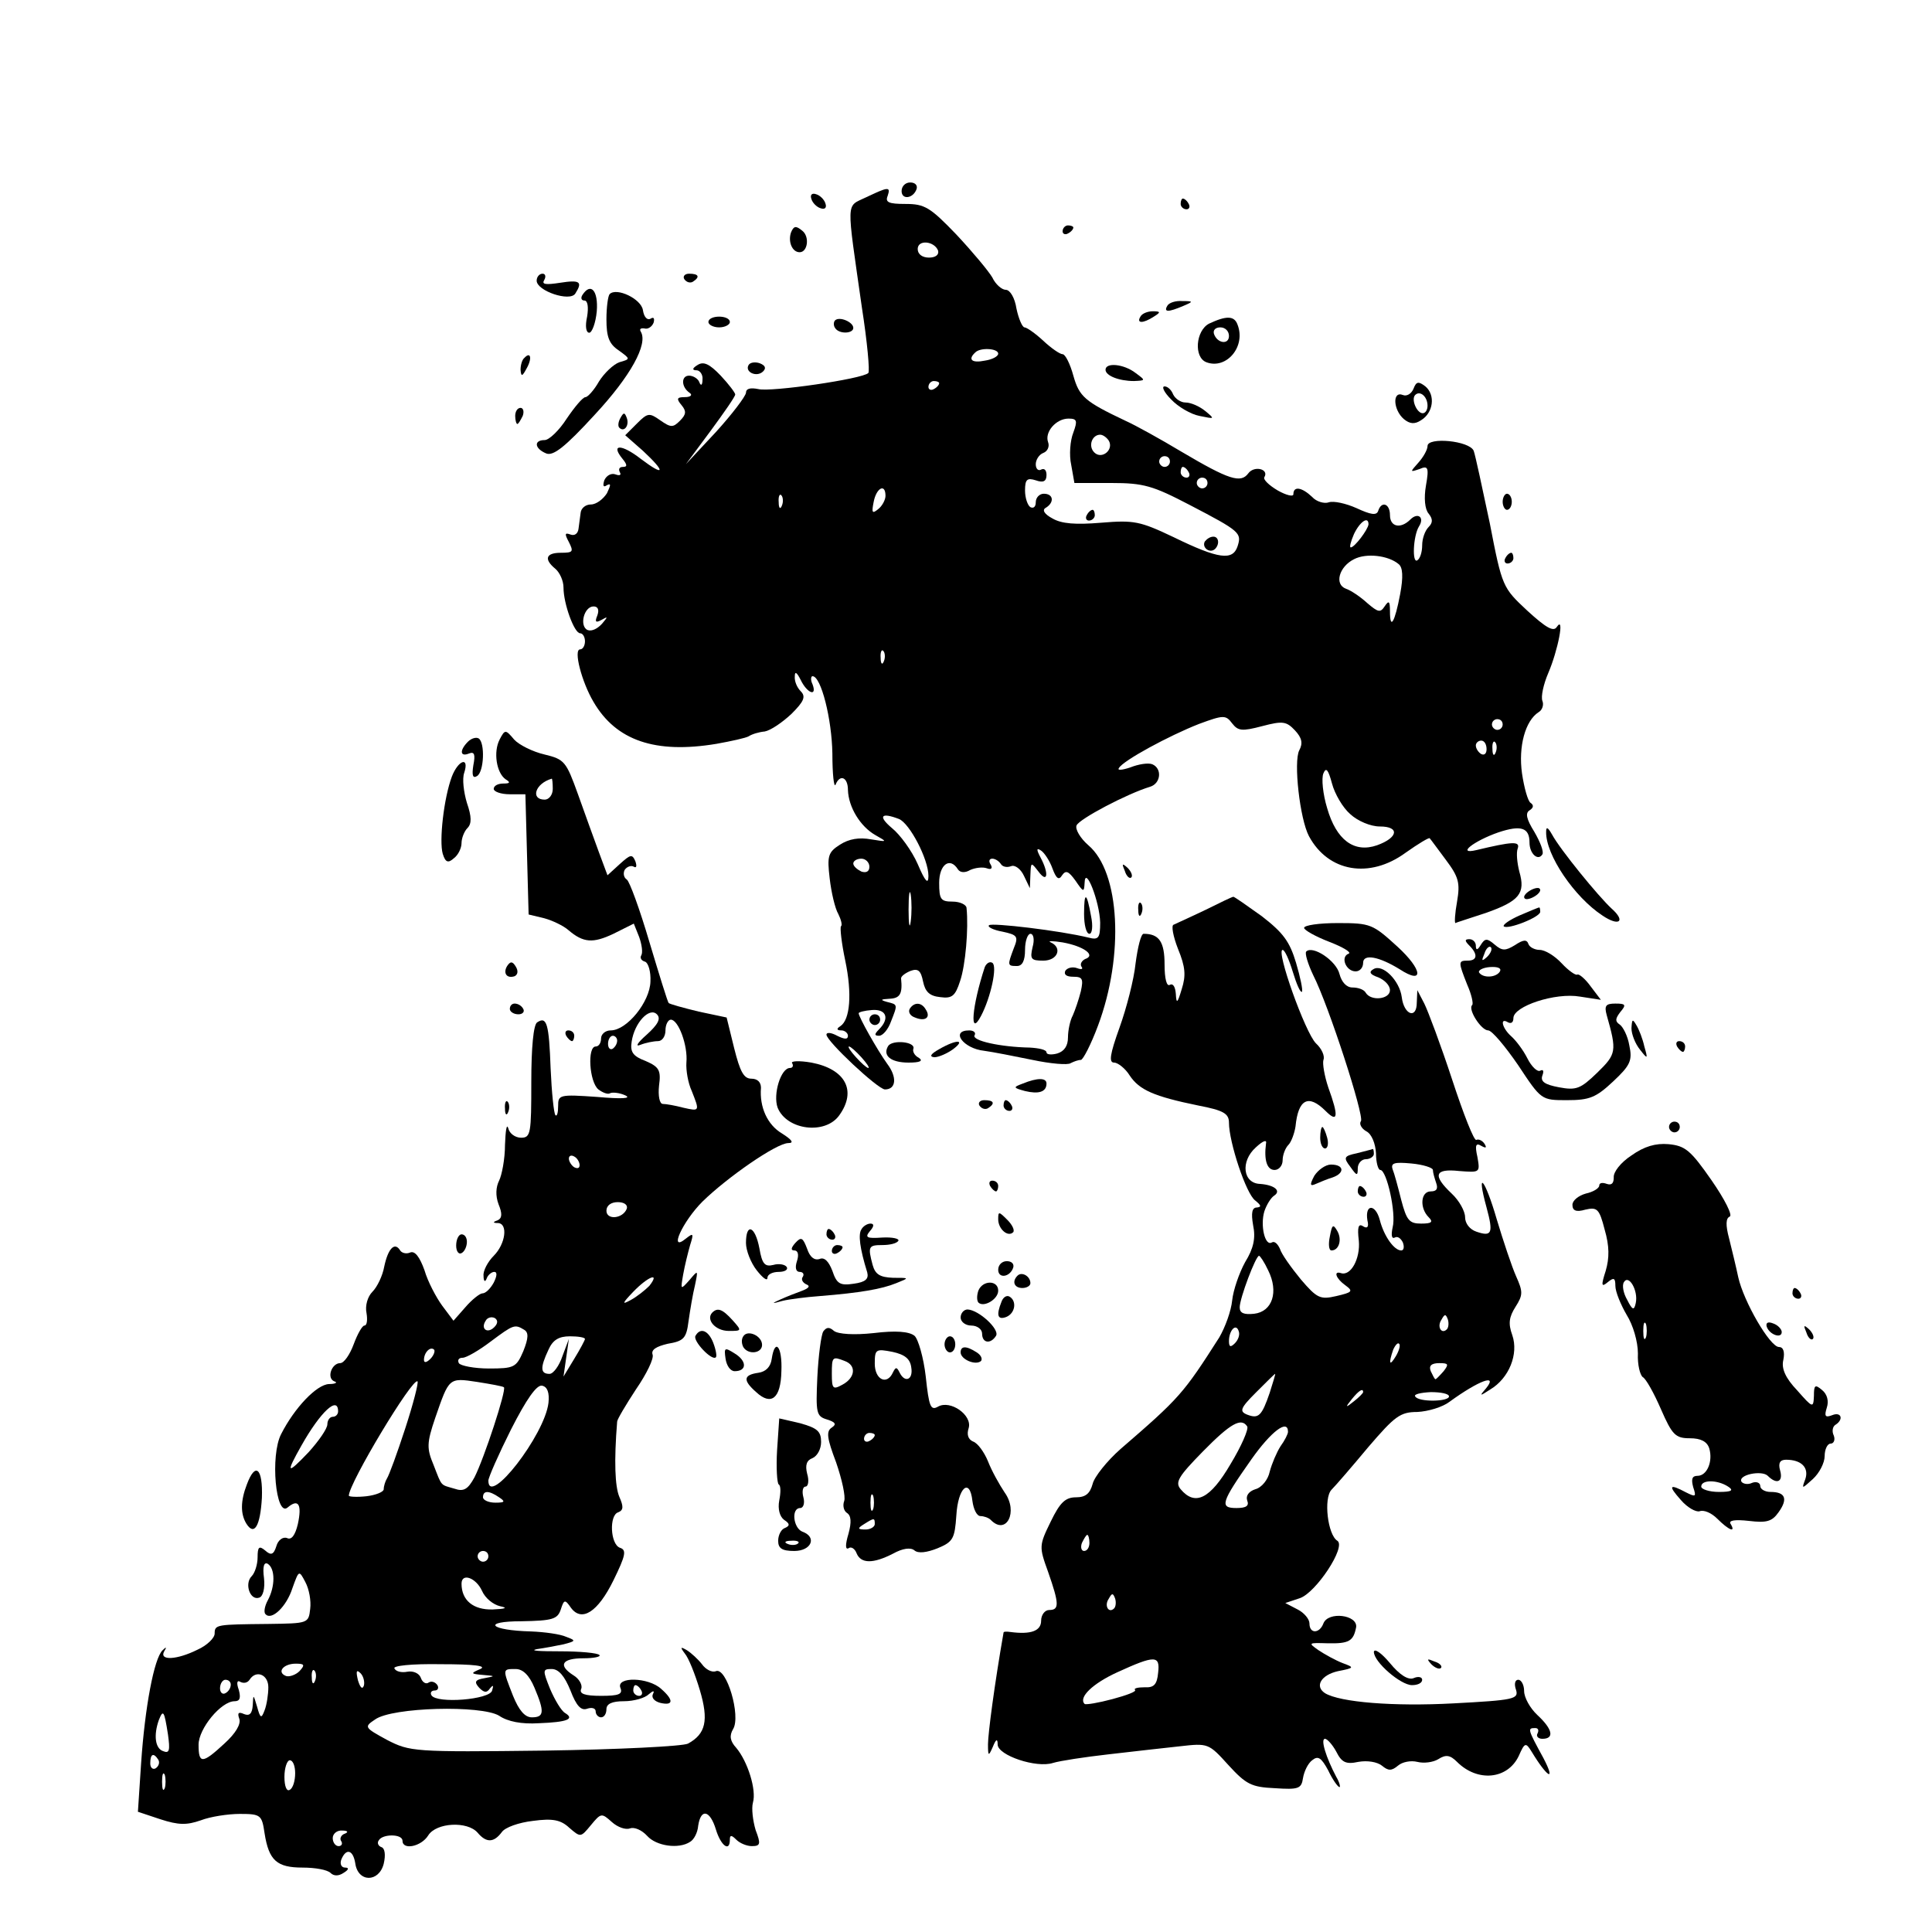 <?xml version="1.0" standalone="no"?>
<!DOCTYPE svg PUBLIC "-//W3C//DTD SVG 20010904//EN"
 "http://www.w3.org/TR/2001/REC-SVG-20010904/DTD/svg10.dtd">
<svg version="1.0" xmlns="http://www.w3.org/2000/svg"
 width="360pt" height="360pt" viewBox="0 0 360 360"
 preserveAspectRatio="xMidYMid meet">

<g transform="translate(0,360) scale(0.1,-0.1)"
fill="#000000" stroke="none">
<path d="M1680 3244 c0 -17 22 -14 28 4 2 7 -3 12 -12 12 -9 0 -16 -7 -16 -16z"/>
<path d="M1613 3232 c-37 -18 -36 -1 -7 -205 10 -64 15 -119 12 -122 -10 -11
-182 -36 -205 -30 -15 3 -23 1 -23 -7 -1 -7 -26 -40 -56 -73 l-56 -60 46 62
c25 34 46 64 46 68 0 3 -12 19 -27 35 -21 22 -32 27 -43 20 -10 -6 -11 -10 -2
-10 6 0 12 -8 11 -17 0 -11 -3 -13 -6 -5 -2 6 -11 12 -19 12 -15 0 -15 -21 1
-32 6 -4 2 -8 -9 -8 -15 0 -16 -3 -6 -15 9 -11 9 -17 -3 -29 -13 -13 -17 -13
-37 1 -20 14 -23 14 -43 -6 l-22 -22 33 -29 c43 -40 41 -49 -4 -15 -36 28 -57
28 -34 0 9 -11 9 -15 1 -15 -7 0 -9 -4 -6 -10 3 -5 0 -7 -8 -4 -8 3 -17 -2
-21 -11 -3 -10 -2 -14 5 -9 8 4 7 0 0 -15 -7 -11 -20 -21 -30 -21 -10 0 -18
-7 -19 -15 -1 -8 -3 -22 -4 -30 -1 -9 -7 -14 -15 -11 -11 4 -11 1 -3 -14 9
-18 8 -20 -15 -20 -28 0 -32 -12 -10 -30 8 -7 15 -22 15 -35 0 -30 20 -85 31
-85 5 0 9 -7 9 -15 0 -8 -4 -15 -9 -15 -13 0 3 -61 25 -98 42 -72 115 -97 229
-78 28 5 55 11 60 14 6 4 19 8 30 9 11 2 33 17 50 33 23 23 27 32 17 42 -7 7
-12 19 -11 28 0 10 4 7 11 -7 12 -25 31 -32 22 -8 -4 8 -3 15 0 15 16 0 36
-80 37 -144 0 -39 3 -65 6 -58 8 20 23 14 23 -10 1 -32 23 -68 51 -84 23 -13
23 -13 -8 -8 -22 4 -41 1 -58 -10 -22 -14 -24 -21 -19 -63 3 -26 10 -56 16
-66 5 -10 8 -21 5 -23 -2 -3 1 -31 8 -64 13 -62 9 -110 -9 -122 -8 -5 -7 -8 2
-8 6 0 12 -5 12 -10 0 -7 -6 -7 -20 0 -11 6 -20 7 -20 2 0 -12 96 -102 109
-102 21 0 23 23 4 48 -18 25 -53 87 -53 94 0 2 11 5 25 6 27 2 33 -16 13 -36
-9 -9 -9 -12 0 -12 7 0 17 12 22 26 13 33 13 32 -7 37 -14 4 -12 5 5 6 19 1
24 9 21 38 0 4 8 10 18 14 14 5 19 0 23 -20 4 -19 12 -27 32 -29 22 -3 28 2
37 30 10 29 16 98 12 136 0 6 -12 12 -26 12 -22 0 -25 4 -25 35 0 34 20 49 35
25 4 -6 13 -7 23 -1 9 4 23 6 31 3 8 -3 11 0 7 7 -4 6 -3 11 3 11 5 0 12 -4
16 -10 3 -5 11 -7 19 -4 7 3 18 -5 24 -18 l11 -23 1 25 c1 24 1 24 15 6 17
-23 20 -4 4 26 -8 15 -8 19 1 13 6 -4 16 -19 21 -33 7 -19 12 -23 18 -13 7 10
12 8 25 -10 15 -22 16 -22 17 -4 1 34 28 -35 29 -74 0 -29 -3 -33 -22 -28 -53
13 -180 28 -185 23 -4 -3 8 -9 25 -12 28 -6 30 -9 21 -31 -12 -32 -12 -33 6
-33 10 0 15 10 15 30 0 17 5 30 10 30 6 0 8 -11 4 -25 -5 -22 -3 -25 20 -25
27 0 36 24 14 34 -7 3 3 3 22 0 39 -7 63 -24 42 -31 -6 -3 -10 -9 -7 -14 4 -5
0 -6 -8 -3 -8 3 -18 1 -22 -5 -3 -7 2 -11 15 -11 17 0 19 -4 14 -27 -4 -16
-11 -36 -15 -45 -5 -9 -9 -28 -9 -41 0 -16 -7 -26 -20 -30 -11 -3 -20 -2 -20
2 0 5 -14 8 -31 9 -55 1 -109 13 -103 23 3 5 -2 9 -10 9 -36 0 -11 -34 28 -38
15 -2 56 -10 90 -17 33 -7 66 -10 71 -6 6 3 14 6 19 6 4 0 19 29 32 64 49 131
41 286 -18 336 -15 13 -25 30 -22 37 5 12 94 59 137 72 20 6 23 34 4 42 -8 3
-26 0 -41 -6 -15 -5 -25 -6 -21 -1 8 14 93 60 149 82 46 17 50 17 62 1 11 -14
18 -15 56 -5 38 10 45 9 61 -8 13 -14 15 -24 8 -37 -11 -21 1 -128 18 -160 36
-67 113 -80 180 -31 24 17 44 29 45 27 2 -2 15 -20 30 -40 24 -32 27 -43 21
-78 -4 -22 -5 -40 -3 -40 1 1 27 9 57 19 62 22 74 36 62 77 -4 16 -6 35 -3 43
5 14 -10 13 -77 -3 -38 -9 -5 17 41 33 42 14 58 9 58 -19 0 -21 16 -35 24 -22
3 5 -4 23 -15 42 -15 24 -17 35 -9 40 8 5 8 10 2 14 -5 3 -12 28 -16 55 -7 50
6 98 31 114 7 4 10 14 7 21 -3 8 2 31 11 52 18 42 31 108 16 86 -6 -10 -20 -2
-55 30 -46 43 -47 44 -70 163 -14 66 -27 127 -30 135 -8 19 -86 26 -86 9 0 -7
-8 -21 -17 -31 -16 -18 -16 -18 2 -12 16 7 18 3 12 -31 -4 -23 -2 -44 5 -52 8
-10 8 -17 0 -25 -7 -7 -12 -22 -12 -34 0 -13 -4 -25 -9 -28 -10 -7 -8 45 3 63
11 17 -2 27 -16 13 -18 -18 -38 -14 -38 8 0 22 -16 27 -22 8 -3 -9 -14 -7 -40
5 -20 9 -43 14 -52 11 -8 -3 -23 1 -31 10 -19 18 -35 21 -35 5 0 -5 -13 -2
-29 7 -17 10 -28 21 -25 25 9 15 -19 22 -30 7 -14 -19 -36 -12 -124 40 -40 24
-87 50 -105 58 -76 36 -86 45 -97 84 -6 22 -15 40 -20 40 -5 0 -21 11 -36 25
-15 14 -31 25 -35 25 -4 0 -11 16 -15 35 -3 20 -12 35 -20 35 -7 0 -19 10 -25
23 -7 12 -37 48 -67 80 -49 51 -59 57 -95 57 -31 0 -38 3 -33 15 6 18 1 17
-41 -3z m135 -99 c2 -8 -5 -13 -17 -13 -12 0 -21 6 -21 16 0 18 31 15 38 -3z
m112 -192 c0 -5 -11 -11 -25 -13 -24 -5 -32 2 -18 15 9 10 43 8 43 -2z m-110
-55 c0 -3 -4 -8 -10 -11 -5 -3 -10 -1 -10 4 0 6 5 11 10 11 6 0 10 -2 10 -4z
m250 -92 c-6 -15 -8 -42 -4 -60 l6 -34 69 0 c60 0 77 -5 146 -41 94 -49 97
-52 89 -77 -9 -27 -35 -24 -119 17 -63 30 -74 32 -135 27 -48 -4 -74 -2 -91 8
-15 8 -20 16 -12 20 16 10 14 26 -4 26 -8 0 -15 -7 -15 -16 0 -8 -4 -12 -10
-9 -5 3 -10 17 -10 31 0 21 4 24 20 19 14 -5 20 -2 20 10 0 9 -4 13 -10 10 -5
-3 -10 1 -10 10 0 8 6 18 14 21 8 3 12 12 9 20 -7 19 15 44 38 44 16 0 17 -4
9 -26z m66 -15 c10 -17 -13 -36 -27 -22 -12 12 -4 33 11 33 5 0 12 -5 16 -11z
m114 -39 c0 -5 -4 -10 -10 -10 -5 0 -10 5 -10 10 0 6 5 10 10 10 6 0 10 -4 10
-10z m35 -20 c3 -5 1 -10 -4 -10 -6 0 -11 5 -11 10 0 6 2 10 4 10 3 0 8 -4 11
-10z m35 -20 c0 -5 -4 -10 -10 -10 -5 0 -10 5 -10 10 0 6 5 10 10 10 6 0 10
-4 10 -10z m-600 -24 c0 -7 -6 -19 -14 -25 -11 -9 -12 -6 -8 14 5 26 22 35 22
11z m-193 -18 c-3 -8 -6 -5 -6 6 -1 11 2 17 5 13 3 -3 4 -12 1 -19z m1093 -35
c-1 -10 -26 -43 -33 -43 -3 0 0 11 6 25 11 23 27 34 27 18z m56 -74 c8 -6 9
-24 3 -56 -10 -53 -19 -68 -19 -32 0 19 -2 21 -10 9 -8 -12 -12 -11 -32 6 -13
12 -31 24 -40 27 -22 8 -13 41 15 55 23 12 64 7 83 -9z m-1493 -96 c-5 -12 -3
-14 8 -8 12 7 12 6 1 -7 -8 -9 -19 -15 -27 -12 -16 7 -7 44 11 44 8 0 11 -6 7
-17z m534 -85 c-3 -8 -6 -5 -6 6 -1 11 2 17 5 13 3 -3 4 -12 1 -19z m1153
-118 c0 -5 -4 -10 -10 -10 -5 0 -10 5 -10 10 0 6 5 10 10 10 6 0 10 -4 10 -10z
m-30 -46 c0 -8 -4 -12 -10 -9 -5 3 -10 10 -10 16 0 5 5 9 10 9 6 0 10 -7 10
-16z m17 -6 c-3 -8 -6 -5 -6 6 -1 11 2 17 5 13 3 -3 4 -12 1 -19z m-271 -115
c14 -13 38 -23 55 -23 38 0 34 -21 -5 -35 -43 -15 -76 10 -93 69 -8 26 -11 56
-7 65 5 12 9 7 16 -19 5 -19 20 -45 34 -57z m-841 -9 c20 -8 55 -75 55 -106 0
-17 -6 -11 -20 22 -11 25 -33 55 -48 67 -26 22 -21 30 13 17z m-55 -89 c0 -9
-6 -12 -15 -9 -8 4 -15 10 -15 15 0 5 7 9 15 9 8 0 15 -7 15 -15z m77 -102
c-2 -16 -4 -5 -4 22 0 28 2 40 4 28 2 -13 2 -35 0 -50z m-92 -253 c10 -11 16
-20 13 -20 -3 0 -13 9 -23 20 -10 11 -16 20 -13 20 3 0 13 -9 23 -20z"/>
<path d="M2025 2640 c-3 -5 -1 -10 4 -10 6 0 11 5 11 10 0 6 -2 10 -4 10 -3 0
-8 -4 -11 -10z"/>
<path d="M2245 2591 c-6 -11 9 -23 19 -14 9 9 7 23 -3 23 -6 0 -12 -4 -16 -9z"/>
<path d="M1512 3229 c2 -7 10 -15 17 -17 8 -3 12 1 9 9 -2 7 -10 15 -17 17 -8
3 -12 -1 -9 -9z"/>
<path d="M2200 3220 c0 -5 5 -10 11 -10 5 0 7 5 4 10 -3 6 -8 10 -11 10 -2 0
-4 -4 -4 -10z"/>
<path d="M1474 3167 c-6 -17 2 -37 16 -37 15 0 19 29 5 40 -12 10 -16 9 -21
-3z"/>
<path d="M1980 3169 c0 -5 5 -7 10 -4 6 3 10 8 10 11 0 2 -4 4 -10 4 -5 0 -10
-5 -10 -11z"/>
<path d="M1000 3077 c0 -19 62 -40 72 -24 14 22 9 26 -29 20 -26 -4 -34 -3
-29 5 4 7 2 12 -3 12 -6 0 -11 -6 -11 -13z"/>
<path d="M1275 3080 c4 -6 11 -8 16 -5 14 9 11 15 -7 15 -8 0 -12 -5 -9 -10z"/>
<path d="M1085 3050 c-3 -5 -2 -10 4 -10 6 0 8 -12 5 -30 -4 -18 -2 -30 4 -30
5 0 12 18 14 40 3 38 -11 55 -27 30z"/>
<path d="M1136 3052 c-3 -3 -6 -24 -6 -47 0 -33 5 -46 23 -58 22 -16 22 -16 1
-22 -11 -4 -28 -20 -38 -36 -9 -16 -21 -29 -25 -29 -5 0 -20 -18 -35 -40 -14
-22 -33 -40 -41 -40 -21 0 -19 -16 3 -25 13 -5 35 12 90 72 67 72 100 132 86
155 -3 5 0 7 7 6 6 -2 14 3 17 11 2 8 0 11 -6 7 -6 -3 -12 3 -14 16 -3 21 -49
43 -62 30z"/>
<path d="M2175 3030 c-7 -12 2 -12 30 0 19 8 19 9 -2 9 -12 1 -25 -3 -28 -9z"/>
<path d="M2125 3010 c-8 -13 5 -13 25 0 13 8 13 10 -2 10 -9 0 -20 -4 -23 -10z"/>
<path d="M1320 3000 c0 -5 9 -10 20 -10 11 0 20 5 20 10 0 6 -9 10 -20 10 -11
0 -20 -4 -20 -10z"/>
<path d="M1556 3003 c-3 -3 -3 -10 0 -14 7 -12 34 -11 34 0 0 11 -26 22 -34
14z"/>
<path d="M2253 2997 c-25 -13 -29 -63 -5 -72 37 -14 74 29 58 70 -6 17 -21 17
-53 2z m37 -23 c0 -17 -22 -14 -28 4 -2 7 3 12 12 12 9 0 16 -7 16 -16z"/>
<path d="M977 2933 c-4 -3 -7 -13 -7 -22 1 -13 3 -13 11 2 11 19 8 33 -4 20z"/>
<path d="M1395 2920 c-8 -13 15 -24 27 -12 6 6 4 11 -6 15 -8 3 -18 2 -21 -3z"/>
<path d="M2060 2911 c0 -11 25 -21 53 -21 22 1 22 1 3 15 -22 17 -56 20 -56 6z"/>
<path d="M2634 2876 c-4 -10 -13 -15 -20 -12 -20 8 -18 -28 2 -45 11 -9 20
-10 32 -2 23 14 27 47 8 63 -13 10 -17 9 -22 -4z m26 -32 c0 -8 -4 -14 -9 -14
-11 0 -22 26 -14 34 9 9 23 -3 23 -20z"/>
<path d="M2182 2856 c13 -14 37 -28 53 -31 29 -6 29 -6 11 9 -11 9 -27 16 -37
16 -9 0 -19 7 -23 15 -3 8 -10 15 -16 15 -6 0 -1 -11 12 -24z"/>
<path d="M960 2825 c0 -8 2 -15 4 -15 2 0 6 7 10 15 3 8 1 15 -4 15 -6 0 -10
-7 -10 -15z"/>
<path d="M1156 2821 c-4 -7 -5 -15 -2 -18 9 -9 19 4 14 18 -4 11 -6 11 -12 0z"/>
<path d="M2800 2665 c0 -8 4 -15 8 -15 5 0 9 7 9 15 0 8 -4 15 -9 15 -4 0 -8
-7 -8 -15z"/>
<path d="M2805 2560 c-3 -5 -1 -10 4 -10 6 0 11 5 11 10 0 6 -2 10 -4 10 -3 0
-8 -4 -11 -10z"/>
<path d="M931 2222 c-12 -23 -6 -62 11 -74 10 -6 8 -8 -4 -8 -10 0 -18 -4 -18
-10 0 -5 13 -10 30 -10 l29 0 3 -112 3 -112 29 -7 c15 -4 36 -14 45 -22 28
-24 46 -25 84 -7 l38 19 10 -25 c5 -14 7 -29 4 -34 -3 -5 0 -10 7 -12 6 -2 11
-19 10 -37 -1 -38 -44 -91 -74 -91 -10 0 -18 -7 -18 -15 0 -8 -4 -15 -10 -15
-16 0 -12 -66 5 -80 8 -6 18 -10 22 -7 4 2 17 1 28 -4 13 -6 -7 -7 -52 -3 -71
5 -73 4 -73 -17 0 -12 -2 -20 -5 -17 -3 3 -7 42 -9 87 -3 83 -7 98 -25 86 -7
-4 -11 -47 -11 -111 0 -96 -1 -104 -19 -104 -11 0 -22 8 -24 18 -3 9 -5 -5 -6
-31 0 -27 -6 -57 -11 -67 -6 -12 -7 -28 -1 -44 7 -17 7 -26 -2 -30 -9 -3 -9
-5 1 -5 19 -1 14 -39 -8 -61 -11 -11 -20 -28 -19 -37 0 -11 3 -13 6 -5 2 6 9
12 14 12 6 0 5 -8 -1 -20 -6 -11 -15 -20 -21 -20 -5 0 -20 -12 -32 -26 l-22
-25 -21 28 c-11 15 -27 45 -33 66 -9 25 -18 37 -27 33 -7 -3 -16 -1 -19 5 -10
15 -22 2 -29 -31 -3 -17 -13 -38 -22 -47 -9 -9 -14 -26 -11 -40 2 -12 1 -23
-4 -23 -4 0 -13 -16 -20 -35 -7 -19 -18 -35 -25 -35 -16 0 -26 -28 -11 -34 7
-2 2 -5 -10 -5 -23 -1 -64 -44 -89 -93 -21 -40 -10 -156 12 -137 20 17 27 6
19 -31 -5 -21 -12 -30 -20 -26 -8 3 -17 -4 -20 -15 -5 -16 -10 -18 -21 -8 -11
9 -14 7 -14 -13 0 -13 -5 -29 -11 -35 -14 -14 -3 -46 14 -40 7 2 11 17 9 36
-3 22 0 31 7 27 14 -9 14 -42 0 -68 -6 -11 -8 -23 -4 -26 11 -12 39 14 50 49
12 33 12 34 24 11 7 -13 11 -35 9 -50 -3 -27 -4 -27 -78 -28 -97 -1 -100 -1
-100 -18 0 -8 -14 -22 -32 -30 -38 -19 -72 -21 -62 -3 5 8 4 9 -3 2 -16 -15
-33 -107 -40 -210 l-6 -91 42 -14 c34 -11 49 -11 75 -2 18 7 51 12 73 12 39 0
41 -2 46 -36 8 -51 23 -64 71 -64 23 0 46 -4 52 -10 6 -6 15 -6 24 0 10 6 11
10 3 10 -7 0 -10 7 -7 15 9 22 22 18 26 -7 5 -36 44 -36 53 -1 4 17 2 29 -4
31 -6 2 -9 8 -5 13 7 12 44 12 44 -1 0 -18 35 -11 48 10 15 24 73 27 92 5 16
-19 30 -19 45 1 6 9 32 18 58 21 37 5 52 2 68 -13 21 -18 21 -18 40 5 19 23
20 23 39 6 11 -10 26 -15 34 -12 8 3 22 -3 32 -14 17 -19 59 -25 80 -11 7 4
14 17 15 30 5 33 22 29 33 -7 9 -30 26 -43 26 -19 0 9 3 9 12 0 7 -7 20 -12
29 -12 16 0 17 4 7 30 -5 17 -8 40 -5 51 7 24 -10 77 -31 102 -12 13 -13 23
-6 35 15 24 -12 116 -32 108 -7 -3 -19 3 -26 13 -7 9 -20 21 -28 26 -12 7 -13
6 -4 -6 7 -8 19 -38 28 -68 17 -57 11 -82 -22 -100 -10 -5 -130 -11 -267 -13
-245 -3 -251 -2 -294 20 -42 23 -43 24 -22 38 32 23 198 27 231 7 16 -11 42
-16 74 -14 54 2 67 8 49 19 -7 4 -19 24 -28 45 -14 35 -14 37 3 37 13 0 24
-13 35 -40 11 -29 20 -38 31 -34 9 3 16 1 16 -5 0 -6 5 -11 10 -11 6 0 10 7
10 15 0 10 10 15 33 15 18 0 39 6 46 13 8 7 11 7 8 1 -4 -7 2 -14 13 -17 25
-6 26 5 2 26 -24 22 -84 23 -76 2 5 -12 -3 -15 -36 -15 -31 0 -41 4 -37 13 3
7 -4 19 -14 25 -30 19 -22 32 18 32 20 0 33 3 30 6 -3 4 -37 7 -74 7 -37 0
-57 1 -43 4 14 2 36 6 50 9 23 6 24 7 5 14 -11 5 -40 9 -65 10 -78 2 -93 19
-18 19 58 1 67 4 73 22 6 19 8 19 19 3 20 -27 50 -8 79 51 23 47 25 57 12 61
-18 7 -20 61 -3 66 10 4 10 11 2 29 -8 19 -10 66 -4 140 0 4 16 31 35 60 20
29 34 58 31 65 -3 9 7 15 28 20 30 5 35 10 39 42 3 21 8 51 12 67 6 29 6 29
-10 10 -17 -19 -17 -19 -12 10 3 17 9 41 13 55 7 22 6 23 -8 12 -33 -27 -6 32
31 69 46 45 138 109 160 109 11 0 7 6 -12 18 -27 16 -42 49 -39 85 0 10 -6 17
-18 17 -14 0 -21 13 -32 57 l-14 57 -52 11 c-29 7 -54 14 -56 16 -2 2 -18 54
-36 114 -18 61 -37 113 -42 116 -6 4 -7 12 -4 18 4 6 12 9 17 6 5 -3 6 1 3 10
-6 14 -9 13 -29 -5 l-23 -21 -16 43 c-9 24 -26 72 -39 108 -22 61 -25 65 -62
74 -22 5 -48 18 -57 28 -16 19 -17 19 -27 0z m99 -92 c0 -11 -7 -20 -15 -20
-27 0 -18 30 13 39 1 1 2 -8 2 -19z m175 -458 c-17 -15 -22 -23 -12 -19 10 4
25 7 33 7 8 0 14 9 14 20 0 11 5 20 10 20 14 0 32 -48 29 -80 -1 -14 3 -38 10
-53 15 -38 15 -38 -16 -31 -15 4 -32 7 -38 7 -6 0 -9 15 -7 34 4 29 0 35 -25
46 -24 9 -29 17 -26 36 5 35 33 65 47 51 8 -8 2 -19 -19 -38z m-55 -11 c0 -6
-4 -12 -8 -15 -5 -3 -9 1 -9 9 0 8 4 15 9 15 4 0 8 -4 8 -9z m-70 -232 c0 -6
-4 -7 -10 -4 -5 3 -10 11 -10 16 0 6 5 7 10 4 6 -3 10 -11 10 -16z m88 -81
c-7 -19 -38 -22 -38 -4 0 10 9 16 21 16 12 0 19 -5 17 -12z m42 -144 c-8 -8
-23 -20 -34 -26 -18 -10 -17 -7 4 15 27 28 51 38 30 11z m-289 -77 c-13 -13
-26 -3 -16 12 3 6 11 8 17 5 6 -4 6 -10 -1 -17z m56 -5 c8 -5 8 -15 -2 -40
-13 -30 -17 -32 -64 -32 -27 0 -53 5 -56 10 -3 6 0 10 7 10 7 0 31 14 52 30
43 32 45 33 63 22z m113 -17 c0 -2 -9 -19 -20 -37 l-20 -33 5 35 5 35 -12 -32
c-6 -18 -17 -33 -24 -33 -17 0 -18 11 -2 45 8 18 19 25 40 25 15 0 28 -2 28
-5z m-288 -37 c-7 -7 -12 -8 -12 -2 0 14 12 26 19 19 2 -3 -1 -11 -7 -17z
m-47 -130 c-15 -46 -30 -87 -34 -93 -3 -5 -6 -14 -6 -20 0 -5 -15 -11 -32 -13
-18 -2 -33 -1 -33 1 0 23 119 221 128 213 2 -3 -8 -42 -23 -88z m184 77 c5 -5
-37 -133 -55 -168 -12 -22 -20 -27 -37 -21 -27 8 -23 3 -39 44 -13 31 -13 41
3 88 26 75 25 75 78 67 25 -4 48 -8 50 -10z m83 -29 c-7 -60 -112 -195 -112
-145 0 6 19 49 42 95 29 57 48 84 58 82 10 -2 14 -13 12 -32z m-392 -16 c0 -5
-4 -10 -10 -10 -5 0 -10 -6 -10 -14 0 -8 -16 -31 -35 -52 -41 -43 -43 -40 -13
13 35 62 68 93 68 63z m300 -160 c12 -8 11 -10 -7 -10 -13 0 -23 5 -23 10 0
13 11 13 30 0z m-20 -110 c0 -5 -4 -10 -10 -10 -5 0 -10 5 -10 10 0 6 5 10 10
10 6 0 10 -4 10 -10z m-12 -64 c6 -14 21 -26 34 -29 15 -3 10 -5 -14 -6 -36
-1 -58 17 -58 48 0 21 27 11 38 -13z m-340 -150 c-7 -7 -19 -11 -25 -9 -18 7
-5 23 18 23 16 0 18 -2 7 -14z m337 4 c-19 -8 -18 -9 5 -11 23 -2 24 -2 3 -6
-18 -3 -20 -7 -10 -18 9 -9 14 -10 20 -1 6 7 7 6 4 -4 -4 -17 -103 -25 -113
-9 -3 5 0 9 6 9 6 0 8 5 5 10 -4 6 -11 8 -16 5 -5 -4 -12 0 -15 9 -3 8 -14 13
-25 11 -10 -2 -21 0 -24 6 -4 5 31 9 87 8 61 0 86 -3 73 -9z m-308 -22 c-3 -8
-6 -5 -6 6 -1 11 2 17 5 13 3 -3 4 -12 1 -19z m91 -9 c-3 -8 -7 -3 -11 10 -4
17 -3 21 5 13 5 -5 8 -16 6 -23z m318 -4 c19 -45 18 -55 -5 -55 -13 0 -24 13
-35 40 -20 51 -20 50 5 50 13 0 25 -11 35 -35z m-496 1 c0 -13 -3 -33 -7 -43
-6 -16 -8 -15 -14 7 -7 23 -7 24 -8 3 -1 -16 -6 -21 -16 -17 -11 5 -13 2 -9
-9 3 -10 -7 -27 -28 -46 -41 -38 -48 -38 -48 -2 0 30 42 81 67 81 10 0 12 6 8
21 -5 14 -3 19 3 15 6 -3 13 -2 17 4 12 19 35 10 35 -14z m-70 5 c0 -6 -4 -13
-10 -16 -5 -3 -10 1 -10 9 0 9 5 16 10 16 6 0 10 -4 10 -9z m765 -11 c3 -5 1
-10 -4 -10 -6 0 -11 5 -11 10 0 6 2 10 4 10 3 0 8 -4 11 -10z m-882 -82 c4
-29 3 -36 -9 -31 -15 5 -18 30 -8 58 8 20 10 18 17 -27z m-18 -47 c3 -5 1 -12
-5 -16 -5 -3 -10 1 -10 9 0 18 6 21 15 7z m255 -25 c0 -14 -4 -28 -10 -31 -6
-4 -10 7 -10 24 0 17 5 31 10 31 6 0 10 -11 10 -24z m-243 -28 c-3 -7 -5 -2
-5 12 0 14 2 19 5 13 2 -7 2 -19 0 -25z m335 -85 c-6 -2 -10 -9 -6 -14 3 -5 0
-9 -5 -9 -6 0 -11 7 -11 15 0 8 8 15 18 14 10 0 12 -3 4 -6z"/>
<path d="M872 2218 c-16 -16 -15 -29 2 -22 10 4 12 -2 8 -22 -3 -19 -1 -25 7
-20 13 8 15 62 3 70 -5 3 -14 0 -20 -6z"/>
<path d="M842 2153 c-15 -40 -24 -120 -17 -144 5 -16 10 -18 21 -8 8 6 14 19
14 28 0 9 5 22 11 28 8 8 8 21 -1 47 -6 20 -9 45 -5 56 10 31 -11 24 -23 -7z"/>
<path d="M2881 2050 c-1 -43 53 -122 105 -156 31 -21 44 -11 17 13 -24 22 -96
110 -111 138 -8 14 -11 15 -11 5z"/>
<path d="M2096 1977 c3 -10 9 -15 12 -12 3 3 0 11 -7 18 -10 9 -11 8 -5 -6z"/>
<path d="M2850 1940 c-8 -5 -12 -11 -9 -14 2 -3 11 -1 19 4 8 5 12 11 9 14 -2
3 -11 1 -19 -4z"/>
<path d="M2020 1897 c0 -20 4 -37 10 -37 5 0 7 14 3 33 -8 45 -13 47 -13 4z"/>
<path d="M2245 1904 c-27 -13 -54 -25 -58 -27 -5 -1 -1 -22 8 -45 14 -34 15
-50 7 -75 -8 -27 -10 -28 -11 -9 -1 13 -5 20 -11 17 -6 -4 -10 11 -10 38 0 42
-10 57 -39 57 -5 0 -11 -25 -15 -55 -3 -30 -17 -84 -30 -120 -18 -50 -20 -65
-10 -65 7 0 21 -11 29 -24 18 -27 45 -39 128 -56 47 -9 57 -15 57 -32 0 -36
32 -133 49 -145 11 -9 12 -12 3 -13 -9 0 -11 -10 -7 -33 5 -24 1 -43 -15 -69
-11 -20 -22 -52 -24 -71 -2 -20 -13 -50 -24 -69 -67 -105 -74 -113 -184 -208
-25 -22 -49 -52 -52 -65 -5 -18 -13 -25 -31 -25 -20 0 -30 -10 -47 -45 -22
-45 -22 -47 -5 -94 21 -60 21 -71 2 -71 -8 0 -15 -9 -15 -20 0 -19 -19 -26
-57 -21 -7 1 -13 1 -13 -1 -17 -97 -29 -189 -29 -208 0 -23 1 -23 9 -5 6 15 9
16 9 4 1 -20 72 -44 103 -34 13 4 59 11 103 16 44 5 104 12 133 15 53 6 54 6
91 -35 33 -36 43 -41 86 -43 45 -3 50 -1 53 19 2 12 9 27 17 33 11 9 17 5 30
-19 8 -17 18 -31 21 -31 2 0 0 9 -6 19 -19 36 -30 71 -21 71 4 0 14 -11 21
-24 10 -20 18 -24 41 -19 17 3 35 0 44 -7 12 -10 18 -10 30 0 8 7 24 10 36 7
12 -3 29 -1 39 5 14 9 22 8 35 -5 38 -38 94 -33 115 11 11 25 13 26 24 8 29
-48 46 -58 22 -12 -30 55 -30 56 -15 56 5 0 7 -4 4 -10 -3 -5 1 -10 9 -10 23
0 19 18 -9 44 -14 13 -25 33 -25 45 0 11 -5 21 -11 21 -6 0 -8 -8 -4 -19 5
-17 -4 -19 -117 -25 -111 -6 -211 2 -239 19 -20 13 -7 34 24 41 31 6 31 7 9
15 -13 5 -33 16 -45 24 -20 14 -19 14 16 13 41 -1 49 4 54 30 3 23 -52 30 -61
7 -7 -19 -26 -20 -26 0 0 8 -10 20 -22 26 l-23 12 27 9 c30 10 87 96 70 107
-18 11 -26 79 -11 95 8 8 39 44 69 80 49 57 59 65 91 65 20 1 47 9 60 19 55
40 91 53 68 25 -13 -15 -12 -15 8 -2 35 21 53 66 41 101 -8 22 -6 34 6 53 14
22 14 28 1 57 -8 18 -24 66 -36 106 -22 76 -39 95 -19 22 13 -48 10 -55 -19
-45 -12 4 -21 15 -21 27 0 11 -11 31 -25 44 -36 34 -32 47 14 42 39 -3 39 -3
34 26 -5 22 -3 27 7 21 9 -5 11 -4 6 4 -4 6 -11 9 -15 7 -4 -3 -24 48 -45 112
-21 64 -45 128 -52 142 l-13 25 -1 -23 c0 -32 -24 -23 -28 10 -4 31 -36 63
-53 52 -9 -5 -6 -10 9 -15 12 -5 22 -15 22 -24 0 -17 -35 -21 -45 -5 -3 6 -14
10 -25 10 -11 0 -20 10 -24 25 -6 25 -50 54 -62 42 -3 -3 3 -23 13 -44 29 -57
95 -261 89 -272 -4 -5 1 -14 10 -19 10 -5 17 -23 18 -41 0 -17 4 -31 8 -31 12
0 30 -81 23 -107 -3 -14 -2 -22 4 -19 5 3 11 -1 15 -9 3 -8 2 -15 -3 -15 -13
0 -32 26 -40 57 -8 30 -28 30 -23 -1 3 -12 0 -16 -8 -11 -9 6 -11 -2 -8 -27 3
-33 -15 -67 -34 -60 -14 4 -8 -11 9 -23 15 -11 13 -13 -17 -20 -30 -7 -36 -4
-66 31 -18 22 -36 47 -39 57 -4 9 -10 15 -15 12 -13 -8 -22 32 -14 58 4 12 12
25 18 29 14 9 1 20 -26 22 -32 1 -37 42 -8 68 14 13 21 15 19 7 -4 -31 2 -49
16 -49 8 0 15 8 15 18 0 10 5 23 11 29 5 5 11 21 13 34 5 51 24 61 56 29 23
-23 25 -11 5 44 -7 21 -11 44 -9 51 3 7 -3 21 -14 31 -20 20 -75 174 -62 174
4 0 12 -18 19 -41 7 -23 14 -39 17 -37 2 3 -3 27 -11 54 -12 40 -24 56 -64 87
-28 20 -52 37 -53 36 -2 0 -25 -11 -53 -25z m425 -484 c0 -5 3 -15 6 -24 4
-11 1 -16 -10 -16 -19 0 -21 -31 -4 -48 9 -9 6 -12 -14 -12 -22 0 -27 6 -37
44 -6 24 -13 50 -16 57 -4 12 3 14 35 11 22 -2 40 -8 40 -12z m-307 -187 c20
-40 8 -77 -26 -81 -19 -2 -27 1 -27 12 0 17 30 96 36 96 2 0 10 -12 17 -27z
m333 -110 c-10 -10 -19 5 -10 18 6 11 8 11 12 0 2 -7 1 -15 -2 -18z m-395 -26
c-8 -8 -11 -7 -11 4 0 20 13 34 18 19 3 -7 -1 -17 -7 -23z m300 -24 c-12 -20
-14 -14 -5 12 4 9 9 14 11 11 3 -2 0 -13 -6 -23z m89 -28 c-7 -8 -14 -15 -15
-15 -2 0 -5 7 -9 15 -4 10 1 15 16 15 17 0 18 -2 8 -15z m-324 -40 c-15 -44
-21 -49 -42 -41 -15 6 -13 12 16 41 19 19 35 35 36 35 1 0 -4 -16 -10 -35z
m174 1 c0 -2 -8 -10 -17 -17 -16 -13 -17 -12 -4 4 13 16 21 21 21 13z m160 -8
c0 -10 -57 -11 -63 0 -3 4 10 7 29 8 19 0 34 -3 34 -8z m-376 -56 c3 -5 -11
-37 -31 -70 -38 -65 -66 -79 -93 -47 -11 13 -4 24 41 70 52 53 72 64 83 47z
m76 -10 c0 -4 -6 -16 -14 -27 -7 -11 -16 -32 -20 -47 -3 -15 -15 -30 -27 -33
-12 -4 -18 -12 -15 -21 4 -10 -2 -14 -20 -14 -32 0 -29 10 28 91 36 51 68 76
68 51z m-370 -207 c0 -8 -4 -15 -10 -15 -5 0 -7 7 -4 15 4 8 8 15 10 15 2 0 4
-7 4 -15z m46 -122 c-10 -10 -19 5 -10 18 6 11 8 11 12 0 2 -7 1 -15 -2 -18z
m82 -120 c-2 -22 -8 -28 -25 -27 -13 0 -21 -2 -18 -5 3 -3 -16 -10 -42 -17
-26 -7 -50 -11 -52 -9 -12 12 15 38 61 59 70 32 80 32 76 -1z"/>
<path d="M2121 1904 c0 -11 3 -14 6 -6 3 7 2 16 -1 19 -3 4 -6 -2 -5 -13z"/>
<path d="M2831 1894 c-18 -8 -31 -17 -29 -20 7 -7 68 17 68 27 0 5 -1 9 -2 8
-2 0 -18 -7 -37 -15z"/>
<path d="M2430 1871 c0 -4 21 -16 47 -26 26 -10 42 -20 36 -22 -16 -6 -5 -33
13 -33 8 0 14 7 14 16 0 17 29 12 68 -12 46 -30 43 -1 -4 42 -46 42 -50 44
-111 44 -35 0 -63 -4 -63 -9z"/>
<path d="M2738 1838 c16 -16 15 -28 -3 -28 -18 0 -18 -2 -1 -45 8 -18 12 -36
9 -38 -8 -8 17 -47 30 -47 7 0 32 -30 56 -65 43 -65 43 -65 91 -65 42 0 54 5
86 35 32 30 36 39 30 67 -3 18 -12 35 -18 39 -9 6 -8 11 1 23 12 14 10 16 -9
16 -18 0 -21 -4 -16 -22 19 -67 18 -72 -18 -107 -31 -30 -39 -33 -71 -27 -27
5 -35 11 -31 22 3 8 2 12 -4 9 -5 -3 -16 7 -24 23 -8 16 -22 34 -30 41 -17 15
-22 36 -6 26 6 -3 10 0 10 8 0 22 78 48 124 40 l39 -6 -19 25 c-10 14 -22 24
-25 22 -3 -2 -17 8 -29 21 -13 14 -31 25 -41 25 -9 0 -19 5 -21 11 -3 9 -10 8
-25 -2 -18 -11 -24 -11 -38 1 -14 12 -18 12 -26 -1 -6 -10 -9 -10 -9 -1 0 6
-5 12 -12 12 -9 0 -9 -3 0 -12z m33 -21 c-10 -9 -11 -8 -5 6 3 10 9 15 12 12
3 -3 0 -11 -7 -18z m24 -27 c-7 -12 -32 -13 -39 -2 -2 4 7 9 20 10 15 1 22 -2
19 -8z"/>
<path d="M945 1800 c-8 -13 -1 -24 14 -19 6 3 7 10 2 18 -6 10 -10 10 -16 1z"/>
<path d="M1835 1798 c-24 -73 -29 -133 -7 -91 18 34 31 93 21 99 -5 3 -11 -1
-14 -8z"/>
<path d="M950 1720 c0 -5 7 -10 16 -10 8 0 12 5 9 10 -3 6 -10 10 -16 10 -5 0
-9 -4 -9 -10z"/>
<path d="M1695 1720 c-3 -6 1 -13 10 -16 19 -8 30 0 20 15 -8 14 -22 14 -30 1z"/>
<path d="M1620 1700 c0 -5 5 -10 10 -10 6 0 10 5 10 10 0 6 -4 10 -10 10 -5 0
-10 -4 -10 -10z"/>
<path d="M3040 1684 c0 -11 7 -29 16 -40 14 -18 15 -18 8 6 -3 14 -10 32 -15
40 -7 12 -8 11 -9 -6z"/>
<path d="M1055 1670 c3 -5 8 -10 11 -10 2 0 4 5 4 10 0 6 -5 10 -11 10 -5 0
-7 -4 -4 -10z"/>
<path d="M1655 1651 c-11 -18 5 -31 38 -31 21 0 28 3 19 9 -8 4 -12 12 -10 17
4 13 -39 17 -47 5z"/>
<path d="M1750 1645 c-16 -9 -19 -14 -9 -15 8 0 24 7 35 15 24 18 7 19 -26 0z"/>
<path d="M3125 1650 c3 -5 8 -10 11 -10 2 0 4 5 4 10 0 6 -5 10 -11 10 -5 0
-7 -4 -4 -10z"/>
<path d="M1476 1619 c3 -5 1 -9 -4 -9 -17 0 -32 -49 -23 -74 17 -42 89 -51
115 -14 33 46 11 86 -52 98 -23 4 -39 3 -36 -1z"/>
<path d="M1906 1581 c-19 -7 -18 -8 4 -14 25 -6 40 -2 40 14 0 11 -17 11 -44
0z"/>
<path d="M941 1534 c0 -11 3 -14 6 -6 3 7 2 16 -1 19 -3 4 -6 -2 -5 -13z"/>
<path d="M1825 1540 c4 -6 11 -8 16 -5 14 9 11 15 -7 15 -8 0 -12 -5 -9 -10z"/>
<path d="M1870 1540 c0 -5 5 -10 11 -10 5 0 7 5 4 10 -3 6 -8 10 -11 10 -2 0
-4 -4 -4 -10z"/>
<path d="M3110 1500 c0 -5 5 -10 10 -10 6 0 10 5 10 10 0 6 -4 10 -10 10 -5 0
-10 -4 -10 -10z"/>
<path d="M2460 1480 c0 -11 4 -20 9 -20 5 0 7 9 4 20 -3 11 -7 20 -9 20 -2 0
-4 -9 -4 -20z"/>
<path d="M3040 1447 c-20 -13 -34 -31 -33 -41 0 -11 -4 -15 -13 -12 -8 3 -14
2 -14 -3 0 -5 -11 -12 -25 -15 -14 -4 -25 -13 -25 -21 0 -11 7 -14 24 -9 22 5
26 2 36 -37 9 -31 9 -53 2 -77 -9 -28 -8 -31 4 -21 11 9 14 8 14 -7 0 -11 10
-35 21 -54 12 -19 21 -50 21 -72 -1 -21 4 -40 9 -44 6 -3 21 -30 34 -60 21
-48 27 -54 54 -54 20 0 32 -6 36 -19 7 -24 -4 -51 -22 -51 -10 0 -12 -6 -8
-21 6 -18 5 -19 -13 -10 -32 17 -34 13 -10 -14 12 -14 28 -23 35 -21 8 3 22
-3 33 -14 21 -21 35 -27 25 -10 -5 7 7 9 34 6 33 -4 43 -1 55 16 18 25 13 38
-15 38 -10 0 -19 5 -19 11 0 6 -7 9 -15 6 -8 -4 -17 -2 -20 2 -7 13 38 22 49
11 17 -17 29 -11 23 10 -4 14 0 20 11 20 29 0 43 -15 36 -36 -7 -19 -7 -19 14
0 12 11 22 30 22 43 0 12 5 23 11 23 6 0 9 7 6 15 -4 8 -2 17 3 20 16 10 11
25 -6 18 -13 -5 -15 -2 -10 14 4 12 1 25 -9 33 -13 11 -15 9 -15 -11 -1 -23
-2 -23 -31 10 -22 23 -30 41 -26 57 3 15 0 24 -8 24 -17 0 -66 85 -76 130 -4
19 -12 52 -17 72 -7 26 -6 38 1 41 6 2 -9 32 -34 68 -39 56 -49 64 -80 67 -24
2 -45 -4 -69 -21z m8 -275 c-3 -14 -6 -14 -16 6 -7 12 -10 27 -6 33 9 15 27
-16 22 -39z m19 -64 c-3 -7 -5 -2 -5 12 0 14 2 19 5 13 2 -7 2 -19 0 -25z
m153 -278 c11 -7 7 -10 -17 -10 -18 0 -33 5 -33 10 0 13 30 13 50 0z"/>
<path d="M2528 1451 c-24 -5 -25 -8 -12 -25 12 -17 14 -18 14 -3 0 9 7 17 15
17 8 0 15 5 15 10 0 6 -1 9 -2 9 -2 -1 -15 -4 -30 -8z"/>
<path d="M2449 1409 c-9 -17 -8 -20 3 -15 7 3 21 9 31 12 23 8 22 24 -3 24
-10 0 -24 -10 -31 -21z"/>
<path d="M1845 1390 c3 -5 8 -10 11 -10 2 0 4 5 4 10 0 6 -5 10 -11 10 -5 0
-7 -4 -4 -10z"/>
<path d="M2530 1380 c0 -5 5 -10 11 -10 5 0 7 5 4 10 -3 6 -8 10 -11 10 -2 0
-4 -4 -4 -10z"/>
<path d="M1860 1328 c0 -18 18 -34 28 -24 3 4 -2 14 -11 23 -16 16 -17 16 -17
1z"/>
<path d="M1605 1309 c-6 -9 -3 -35 11 -80 3 -12 -3 -18 -25 -21 -26 -4 -32 0
-40 24 -7 18 -15 26 -24 22 -10 -3 -18 4 -23 19 -8 21 -11 23 -22 11 -8 -9 -9
-14 -2 -14 7 0 9 -8 5 -20 -4 -12 -2 -20 5 -20 6 0 9 -4 6 -9 -4 -5 0 -11 6
-14 8 -3 6 -7 -7 -12 -11 -4 -29 -11 -40 -16 -18 -8 -18 -9 3 -3 12 3 43 7 70
9 75 6 115 13 142 24 25 10 25 10 -6 10 -24 1 -33 6 -38 24 -9 34 -8 37 18 37
14 0 27 3 30 8 2 4 -11 7 -30 6 -29 -2 -33 0 -23 12 8 9 8 14 1 14 -6 0 -14
-5 -17 -11z"/>
<path d="M2478 1296 c-3 -14 -2 -26 3 -26 14 0 20 20 11 36 -8 14 -10 12 -14
-10z"/>
<path d="M1390 1284 c0 -14 9 -37 20 -51 11 -14 20 -21 20 -14 0 6 9 11 21 11
11 0 18 4 15 9 -3 5 -15 7 -25 4 -16 -4 -21 2 -26 31 -8 42 -25 48 -25 10z"/>
<path d="M1540 1300 c0 -5 5 -10 11 -10 5 0 7 5 4 10 -3 6 -8 10 -11 10 -2 0
-4 -4 -4 -10z"/>
<path d="M850 1279 c0 -11 5 -17 10 -14 6 3 10 13 10 21 0 8 -4 14 -10 14 -5
0 -10 -9 -10 -21z"/>
<path d="M1550 1269 c0 -5 5 -7 10 -4 6 3 10 8 10 11 0 2 -4 4 -10 4 -5 0 -10
-5 -10 -11z"/>
<path d="M1860 1234 c0 -17 22 -14 28 4 2 7 -3 12 -12 12 -9 0 -16 -7 -16 -16z"/>
<path d="M1896 1223 c-11 -11 -6 -23 9 -23 8 0 15 4 15 9 0 13 -16 22 -24 14z"/>
<path d="M1823 1195 c-3 -9 -3 -18 0 -22 10 -10 37 6 37 22 0 20 -29 20 -37 0z"/>
<path d="M3340 1190 c0 -5 5 -10 11 -10 5 0 7 5 4 10 -3 6 -8 10 -11 10 -2 0
-4 -4 -4 -10z"/>
<path d="M1866 1174 c-10 -25 -7 -34 9 -28 17 7 20 30 6 38 -5 3 -12 -1 -15
-10z"/>
<path d="M1327 1154 c-12 -13 6 -34 31 -34 24 0 25 0 7 20 -19 21 -28 24 -38
14z"/>
<path d="M1790 1145 c0 -8 9 -15 20 -15 11 0 20 -7 20 -15 0 -18 16 -20 26 -4
7 12 -32 48 -53 49 -7 0 -13 -7 -13 -15z"/>
<path d="M3292 1128 c5 -15 28 -23 28 -10 0 5 -7 13 -16 16 -10 4 -14 1 -12
-6z"/>
<path d="M1534 1119 c-4 -7 -9 -45 -11 -85 -3 -67 -2 -73 18 -79 16 -5 18 -9
9 -15 -11 -7 -9 -20 8 -65 11 -32 18 -64 15 -72 -3 -8 -1 -18 5 -22 8 -5 9
-17 3 -39 -6 -20 -6 -30 0 -27 5 4 12 -1 15 -9 8 -20 31 -20 68 -1 18 10 33
12 40 6 7 -6 23 -4 43 4 29 12 32 18 35 61 3 52 25 72 30 27 2 -15 8 -28 15
-28 6 0 15 -3 19 -7 29 -30 52 15 26 51 -10 15 -24 40 -31 58 -7 17 -19 34
-28 37 -9 4 -12 13 -8 25 7 24 -34 53 -57 40 -14 -8 -17 0 -23 56 -4 35 -14
70 -21 76 -10 8 -35 10 -76 5 -37 -4 -66 -2 -74 4 -9 8 -14 7 -20 -1z m164
-67 c4 -23 -12 -30 -22 -9 -5 10 -7 10 -12 0 -11 -25 -34 -14 -34 16 0 27 2
28 33 22 23 -5 33 -13 35 -29z m-124 12 c22 -8 20 -31 -4 -44 -18 -10 -20 -8
-20 20 0 32 1 33 24 24z m56 -138 c0 -3 -4 -8 -10 -11 -5 -3 -10 -1 -10 4 0 6
5 11 10 11 6 0 10 -2 10 -4z m-3 -138 c-3 -7 -5 -2 -5 12 0 14 2 19 5 13 2 -7
2 -19 0 -25z m3 -28 c0 -5 -8 -10 -17 -10 -15 0 -16 2 -3 10 19 12 20 12 20 0z"/>
<path d="M3366 1117 c3 -10 9 -15 12 -12 3 3 0 11 -7 18 -10 9 -11 8 -5 -6z"/>
<path d="M1296 1111 c-6 -9 31 -48 38 -40 2 2 0 14 -5 27 -9 23 -24 29 -33 13z"/>
<path d="M1385 1110 c-4 -6 -3 -14 0 -20 9 -15 35 -12 35 4 0 17 -27 29 -35
16z"/>
<path d="M1760 1095 c0 -8 5 -15 10 -15 6 0 10 7 10 15 0 8 -4 15 -10 15 -5 0
-10 -7 -10 -15z"/>
<path d="M1352 1068 c2 -13 9 -23 17 -23 23 0 23 19 0 33 -19 12 -20 11 -17
-10z"/>
<path d="M1438 1068 c-2 -15 -11 -24 -25 -26 -28 -4 -29 -14 -4 -36 28 -26 46
-12 47 39 2 46 -12 63 -18 23z"/>
<path d="M1790 1080 c0 -13 28 -25 38 -16 3 4 0 11 -8 16 -20 13 -30 12 -30 0z"/>
<path d="M1448 898 c-2 -33 0 -62 3 -64 4 -2 4 -15 1 -30 -3 -16 1 -30 9 -36
11 -7 11 -11 2 -15 -7 -2 -13 -13 -13 -24 0 -14 7 -19 30 -19 32 0 43 26 15
36 -17 7 -21 44 -4 44 6 0 9 9 6 20 -3 11 -1 20 4 20 5 0 7 11 3 24 -4 16 -1
25 10 29 9 4 16 17 16 30 0 20 -7 26 -39 35 l-39 9 -4 -59z m39 -174 c-3 -3
-12 -4 -19 -1 -8 3 -5 6 6 6 11 1 17 -2 13 -5z"/>
<path d="M460 834 c-12 -31 -12 -55 -1 -73 15 -24 26 -4 29 48 2 55 -12 68
-28 25z"/>
<path d="M2560 522 c0 -19 50 -62 71 -62 11 0 19 4 19 10 0 5 -7 7 -16 3 -10
-4 -26 6 -44 28 -16 19 -29 28 -30 21z"/>
<path d="M2667 499 c7 -7 15 -10 18 -7 3 3 -2 9 -12 12 -14 6 -15 5 -6 -5z"/>
</g>
</svg>

